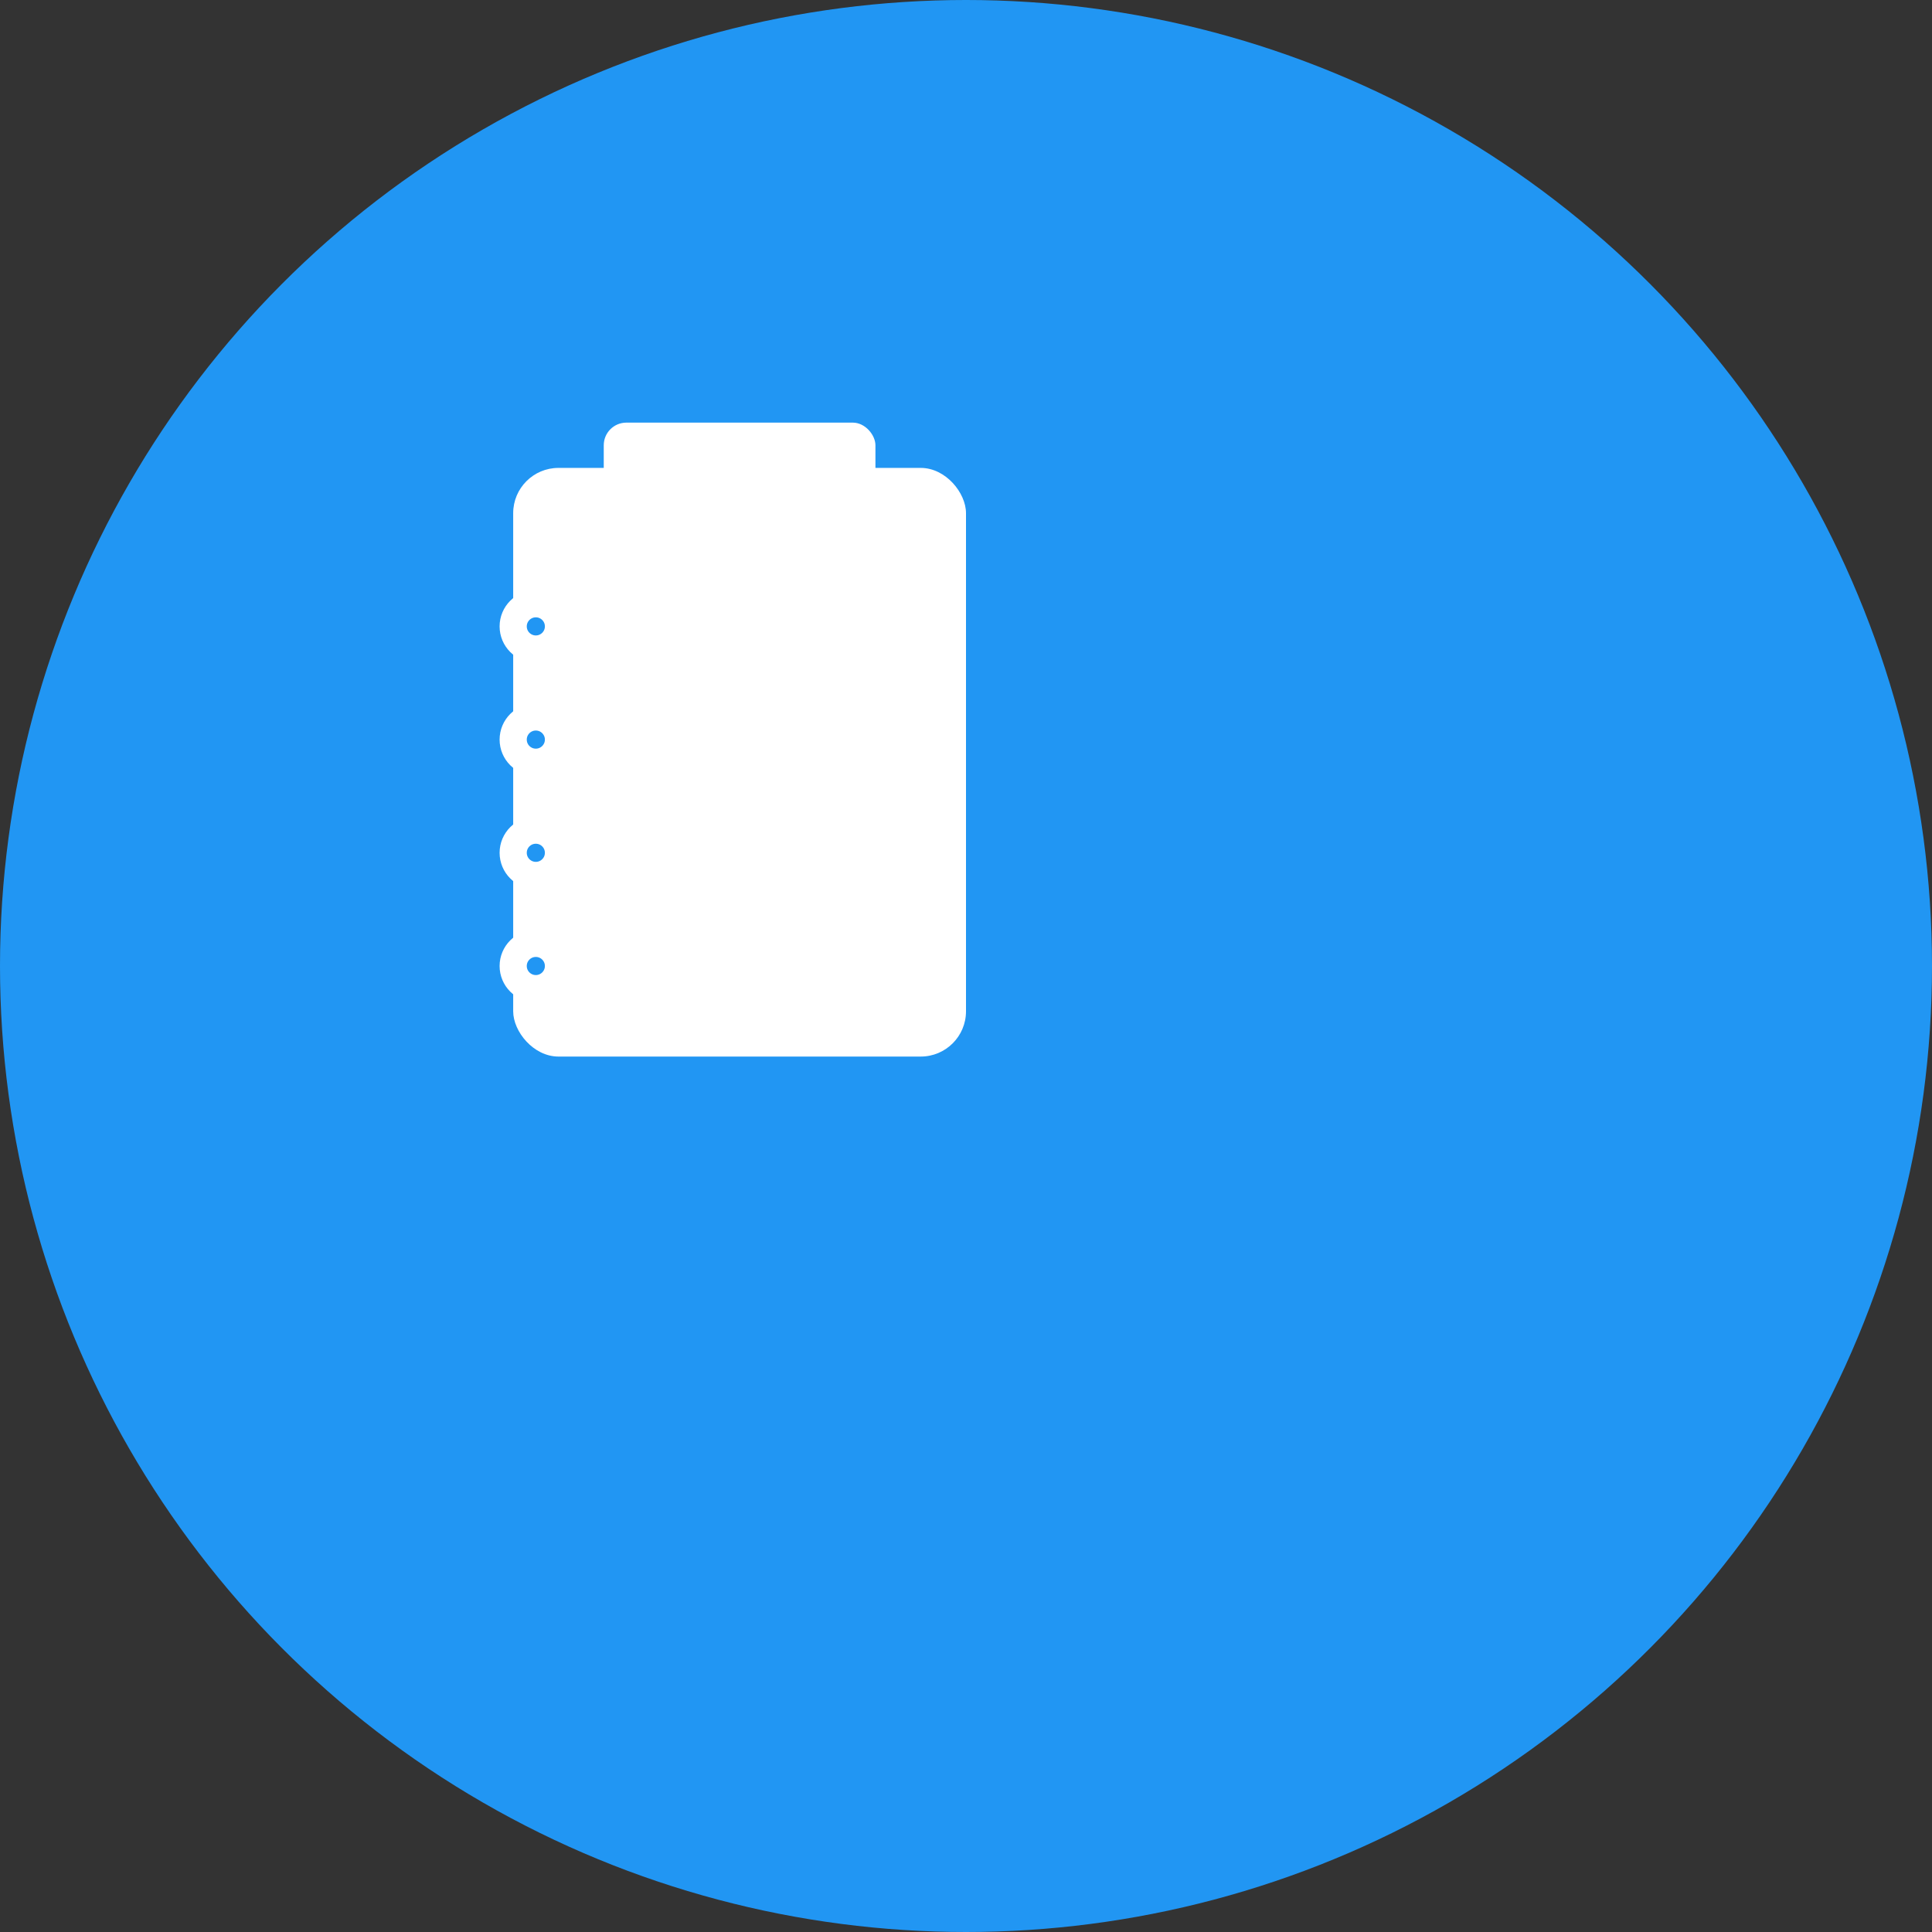 <?xml version="1.0" encoding="UTF-8"?>
<svg width="1024" height="1024" viewBox="0 0 1024 1024" fill="none" xmlns="http://www.w3.org/2000/svg">
  <rect x="0" y="0" width="1024" height="1024" fill="#333333" stroke="none"/>
  <!-- Background Circle -->
  <circle cx="512" cy="512" r="512" fill="#2196F3"/>
  
  <!-- Task List Icon -->
  <g transform="translate(212, 212) scale(0.6)">
    <!-- Clipboard Base -->
    <rect x="100" y="60" width="400" height="520" rx="40" fill="white"/>
    
    <!-- Clipboard Top -->
    <rect x="180" y="20" width="240" height="80" rx="20" fill="white"/>
    
    <!-- Task Lines -->
    <g stroke="white" stroke-width="24" stroke-linecap="round">
      <!-- Line 1 -->
      <line x1="160" y1="200" x2="440" y2="200"/>
      <circle cx="120" cy="200" r="20" fill="#2196F3"/>
      
      <!-- Line 2 -->
      <line x1="160" y1="300" x2="440" y2="300"/>
      <circle cx="120" cy="300" r="20" fill="#2196F3"/>
      
      <!-- Line 3 -->
      <line x1="160" y1="400" x2="440" y2="400"/>
      <circle cx="120" cy="400" r="20" fill="#2196F3"/>
      
      <!-- Line 4 -->
      <line x1="160" y1="500" x2="440" y2="500"/>
      <circle cx="120" cy="500" r="20" fill="#2196F3"/>
    </g>
  </g>
</svg> 